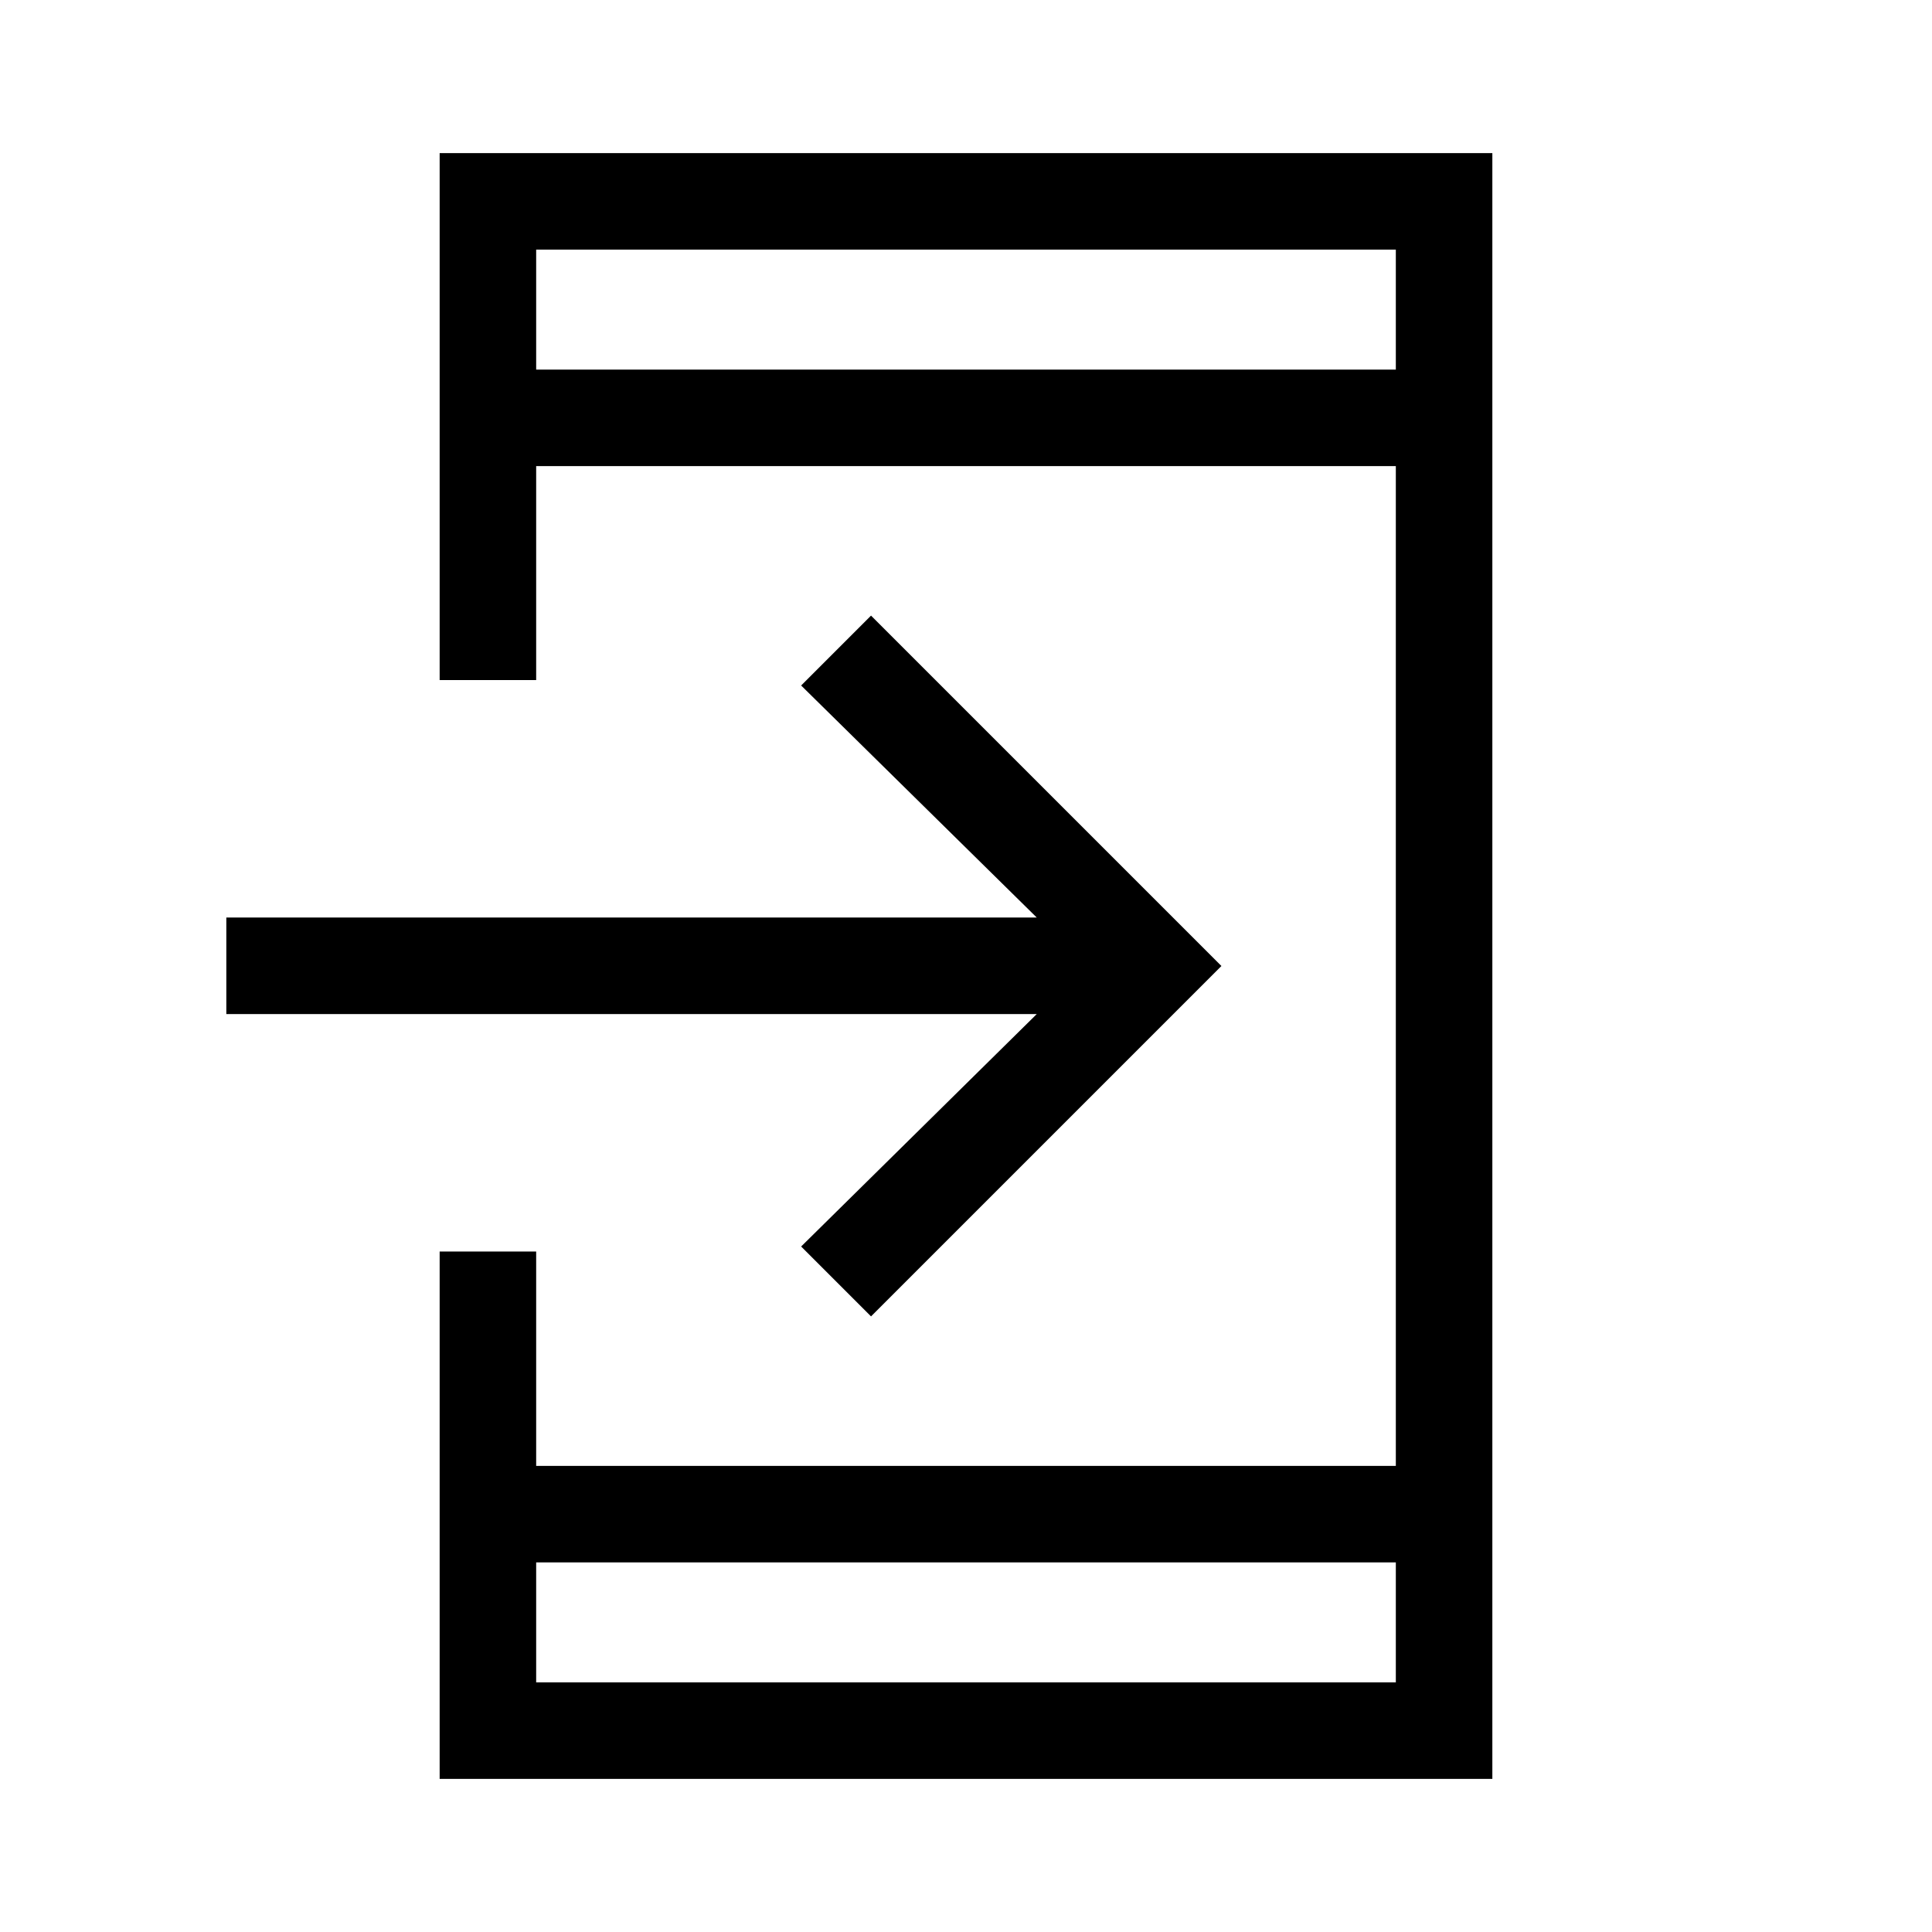 <svg xmlns="http://www.w3.org/2000/svg" height="20" viewBox="0 -960 960 960" width="20"><path d="M218.46-76.08v-262.04h47.96v106.51h427.16v-496.78H266.42v106.31h-47.96v-261.84h523.08v807.84H218.46Zm47.96-107.57v59.61h427.16v-59.61H266.42Zm166.39-122.24-34.73-34.73 117.08-115.5h-402.7v-47.96h402.7l-117.08-115.3 34.73-34.73L606.92-480 432.81-305.89ZM266.42-776.35h427.16v-59.61H266.42v59.61Zm0 0v-59.61 59.61Zm0 592.7v59.61-59.61Z"/></svg>